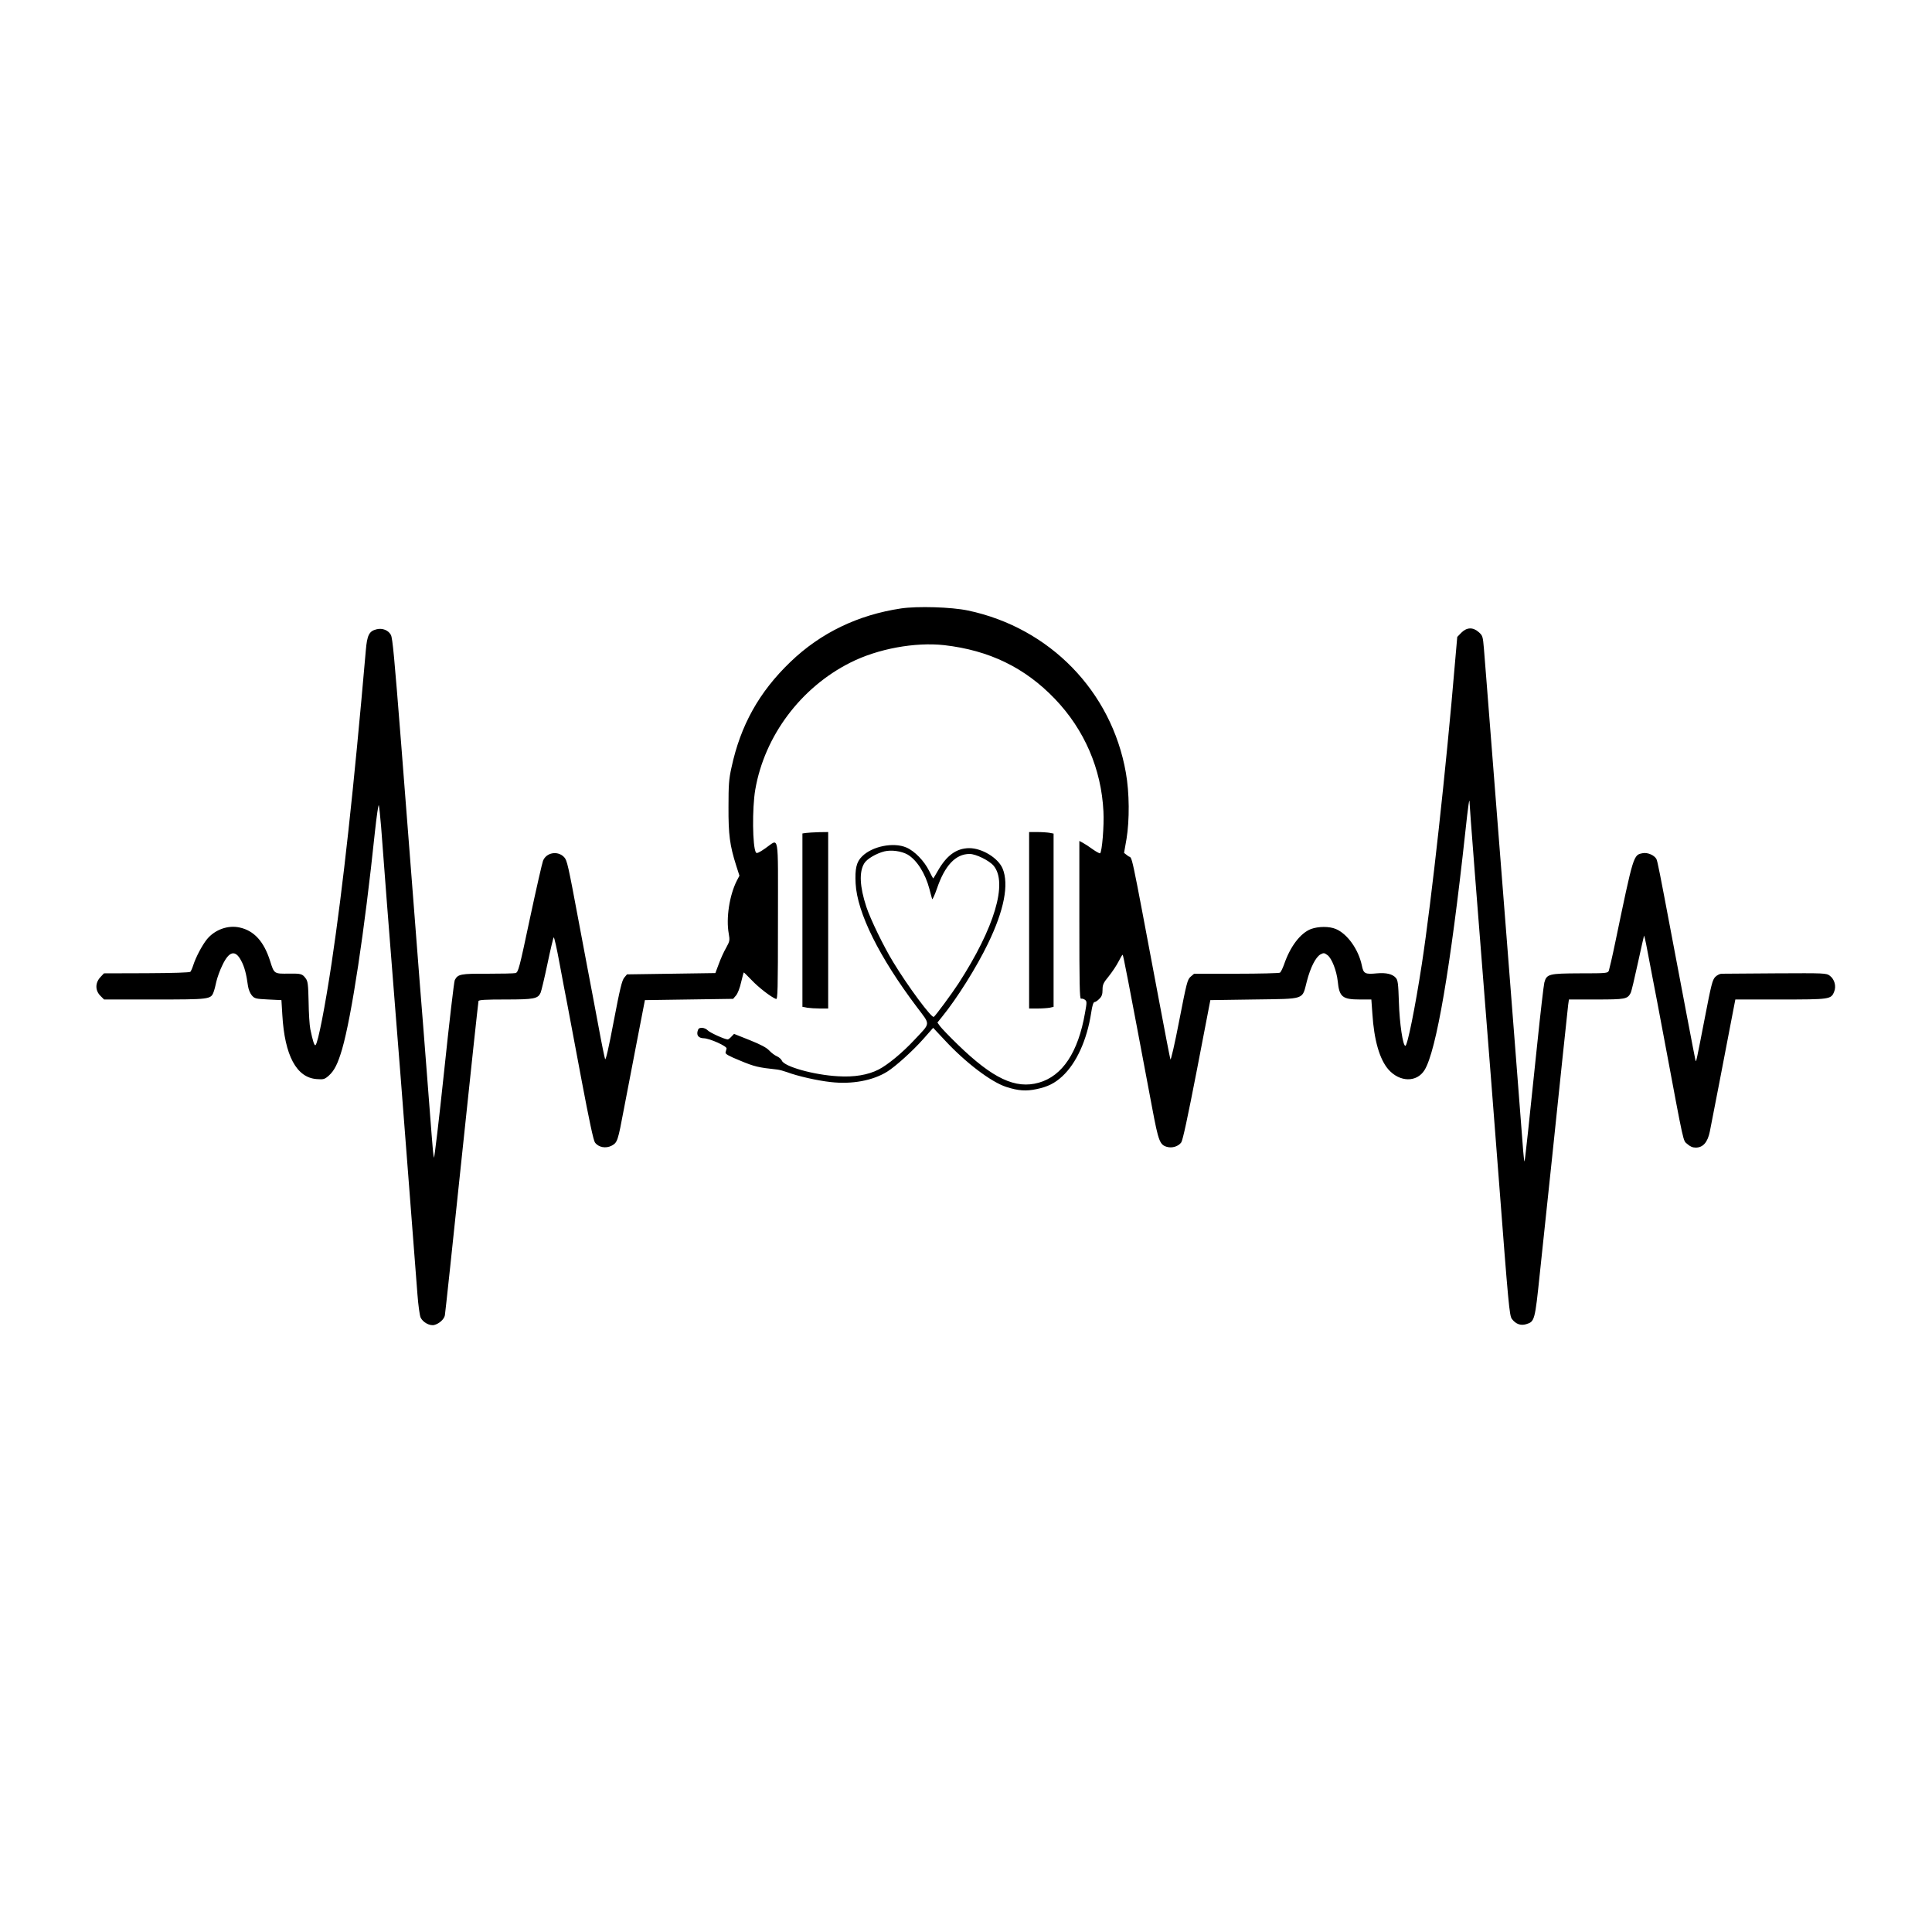 <?xml version="1.0" standalone="no"?>
<!DOCTYPE svg PUBLIC "-//W3C//DTD SVG 20010904//EN"
 "http://www.w3.org/TR/2001/REC-SVG-20010904/DTD/svg10.dtd">
<svg version="1.0" xmlns="http://www.w3.org/2000/svg"
 width="1500pt" height="1500pt" viewBox="0 0 1500 1500"
 preserveAspectRatio="xMidYMid meet">
<g transform="translate(0,1500) scale(0.1,-0.1)"
fill="#00000" stroke="none">
<path d="M6995 10276 c-333 -50 -623 -189 -858 -415 -243 -233 -388 -493 -458
-821 -20 -89 -23 -136 -23 -305 -1 -215 10 -299 60 -456 l25 -78 -20 -38 c-58
-114 -85 -293 -63 -412 9 -52 8 -58 -20 -109 -17 -29 -43 -86 -57 -125 l-27
-72 -343 -5 -343 -5 -21 -25 c-18 -21 -34 -87 -82 -339 -38 -202 -62 -306 -67
-294 -4 10 -28 126 -52 258 -25 132 -63 337 -86 455 -22 118 -52 274 -65 345
-85 455 -92 485 -115 510 -49 52 -138 37 -164 -28 -7 -18 -53 -220 -102 -449
-83 -392 -90 -417 -112 -423 -12 -3 -110 -5 -218 -5 -207 1 -229 -3 -253 -49
-6 -10 -43 -330 -83 -710 -40 -381 -76 -681 -79 -669 -4 13 -12 93 -18 179 -6
85 -25 324 -41 530 -16 206 -38 491 -50 634 -11 143 -33 433 -50 645 -39 500
-76 976 -95 1220 -54 686 -67 824 -80 850 -19 37 -67 56 -112 44 -57 -14 -73
-45 -83 -165 -94 -1081 -177 -1834 -265 -2424 -52 -345 -105 -617 -125 -639
-9 -9 -22 33 -41 125 -6 30 -12 124 -13 210 -3 135 -6 160 -22 182 -26 36 -37
39 -127 38 -120 -2 -118 -3 -150 98 -48 152 -125 236 -237 260 -91 20 -192
-17 -253 -91 -38 -47 -87 -140 -107 -203 -7 -22 -17 -44 -22 -50 -6 -6 -133
-10 -340 -11 l-331 -1 -29 -31 c-40 -45 -39 -102 1 -143 l29 -29 392 0 c427 0
437 1 458 57 6 15 16 53 22 83 7 30 27 87 46 125 52 111 101 123 146 37 26
-47 41 -106 53 -195 4 -28 16 -58 30 -75 22 -25 29 -27 127 -32 l103 -5 7
-115 c18 -315 110 -487 267 -498 53 -4 61 -2 94 27 43 39 69 90 103 205 74
257 174 914 255 1689 13 119 26 211 30 205 3 -7 11 -83 18 -168 11 -154 73
-959 111 -1430 11 -135 29 -362 40 -505 11 -143 42 -550 70 -905 28 -355 55
-710 61 -790 6 -80 17 -160 24 -178 17 -38 71 -68 107 -59 38 10 76 44 82 75
3 15 62 567 131 1227 69 660 128 1206 130 1213 3 9 54 12 210 12 222 0 251 6
272 52 6 13 30 114 53 223 23 110 45 203 49 207 4 4 24 -86 45 -200 21 -114
49 -261 62 -327 12 -66 62 -327 109 -580 59 -312 92 -468 104 -485 27 -38 84
-49 130 -25 45 25 48 35 95 285 21 107 66 341 100 520 l63 325 342 5 343 5 23
27 c13 16 29 57 39 102 10 42 19 76 21 76 2 0 30 -28 62 -61 53 -56 150 -131
188 -145 13 -5 15 63 15 610 0 702 12 635 -99 559 -47 -33 -66 -41 -72 -32
-27 44 -30 344 -5 489 72 417 354 793 739 986 212 107 501 160 728 135 349
-40 626 -174 859 -417 230 -240 361 -545 377 -874 6 -112 -11 -315 -26 -325
-4 -2 -30 12 -57 31 -27 20 -61 42 -76 50 l-28 15 0 -615 c0 -496 2 -614 13
-610 7 2 20 -1 30 -8 16 -12 16 -19 1 -102 -53 -306 -175 -490 -359 -542 -181
-51 -357 32 -629 296 -65 63 -127 128 -138 143 l-20 28 34 42 c119 146 271
389 359 572 125 258 164 459 113 582 -35 82 -159 158 -259 158 -100 -1 -176
-56 -246 -180 -17 -30 -32 -55 -34 -55 -1 0 -15 26 -31 58 -38 77 -113 155
-177 182 -100 43 -265 10 -344 -69 -44 -43 -56 -96 -50 -211 12 -226 183 -571
475 -958 108 -144 110 -118 -19 -256 -94 -101 -209 -195 -278 -230 -82 -42
-190 -60 -315 -52 -186 10 -419 75 -436 122 -5 11 -22 26 -38 33 -17 7 -43 27
-59 44 -21 23 -66 47 -151 81 l-123 49 -20 -21 c-11 -12 -24 -22 -29 -22 -23
0 -140 53 -156 71 -9 10 -29 19 -44 19 -22 0 -29 -6 -34 -26 -9 -34 9 -54 48
-55 46 -1 182 -62 177 -80 -2 -8 -5 -21 -8 -30 -3 -12 23 -27 114 -64 110 -46
139 -53 288 -69 17 -2 50 -11 75 -20 82 -31 237 -66 339 -77 165 -19 326 11
438 80 66 41 201 163 283 256 l75 85 89 -95 c162 -175 361 -326 479 -364 93
-30 153 -34 234 -17 87 18 141 45 200 99 110 102 192 281 225 495 8 55 17 82
26 82 7 0 24 11 37 25 19 18 25 35 25 70 0 40 6 54 49 106 27 34 61 85 76 115
15 30 29 53 31 51 6 -6 32 -140 230 -1192 48 -256 59 -283 113 -299 41 -12 89
3 112 34 12 17 50 194 122 565 l104 540 341 5 c403 6 370 -5 408 140 28 109
69 189 106 210 25 13 29 13 55 -6 33 -25 70 -120 79 -202 12 -122 36 -142 172
-142 l89 0 8 -110 c13 -206 56 -355 125 -434 88 -99 220 -101 280 -4 91 147
202 797 316 1843 23 217 34 288 34 227 0 -25 49 -657 170 -2187 16 -209 41
-528 55 -710 77 -1005 84 -1079 103 -1105 30 -40 68 -54 111 -41 66 20 68 27
106 393 62 579 134 1270 175 1663 22 209 42 399 45 423 l6 42 212 0 c225 0
242 3 267 50 6 10 30 112 55 227 25 114 47 213 49 218 1 6 13 -44 25 -110 13
-66 31 -163 41 -215 11 -52 53 -277 95 -500 153 -817 141 -762 175 -792 21
-19 41 -28 65 -28 57 0 93 41 110 125 19 95 116 596 161 833 l37 192 349 0
c385 0 394 1 418 60 18 43 3 97 -33 124 -28 21 -36 21 -423 19 -217 -2 -405
-3 -418 -3 -13 0 -35 -11 -49 -25 -22 -23 -31 -59 -81 -318 -64 -330 -67 -346
-72 -332 -3 9 -112 582 -189 990 -88 466 -106 559 -115 576 -16 29 -68 52
-105 45 -74 -14 -71 -5 -215 -696 -22 -107 -45 -204 -49 -216 -9 -20 -15 -21
-224 -21 -242 -1 -259 -5 -277 -72 -5 -20 -30 -234 -55 -476 -63 -609 -95
-908 -99 -912 -2 -2 -6 34 -10 79 -24 317 -110 1418 -126 1623 -11 138 -45
567 -75 955 -92 1180 -96 1222 -104 1324 -8 95 -10 101 -40 128 -45 40 -93 38
-135 -4 l-32 -33 -18 -205 c-67 -801 -182 -1846 -257 -2335 -52 -340 -112
-635 -128 -635 -19 0 -45 173 -50 336 -5 150 -8 175 -25 193 -26 29 -74 40
-145 34 -94 -9 -105 -3 -118 62 -26 124 -112 244 -201 282 -51 22 -137 21
-194 0 -82 -32 -161 -135 -209 -276 -11 -30 -25 -59 -32 -63 -6 -4 -159 -8
-339 -8 l-327 0 -27 -23 c-25 -22 -31 -45 -89 -343 -35 -182 -65 -310 -68
-299 -4 11 -45 225 -92 475 -230 1219 -199 1074 -237 1104 l-31 24 19 108 c24
147 23 358 -5 515 -111 632 -591 1125 -1226 1259 -129 27 -391 35 -520 16z
m52 -1911 c72 -43 137 -146 169 -267 9 -34 18 -70 21 -78 2 -8 19 28 37 80 61
180 145 270 254 270 49 0 152 -51 186 -91 112 -133 7 -483 -272 -914 -52 -80
-179 -252 -192 -260 -17 -11 -201 237 -315 425 -74 121 -177 333 -209 430 -51
155 -57 270 -16 337 20 34 93 77 157 93 55 13 132 2 180 -25z"/>
<path d="M6258 8533 l-28 -4 0 -673 0 -673 38 -7 c20 -3 65 -6 100 -6 l62 0 0
685 0 685 -72 -1 c-40 -1 -85 -4 -100 -6z"/>
<path d="M7990 7855 l0 -685 64 0 c35 0 78 3 95 6 l31 7 0 672 0 673 -31 6
c-17 3 -60 6 -95 6 l-64 0 0 -685z"/>
</g>
</svg>
